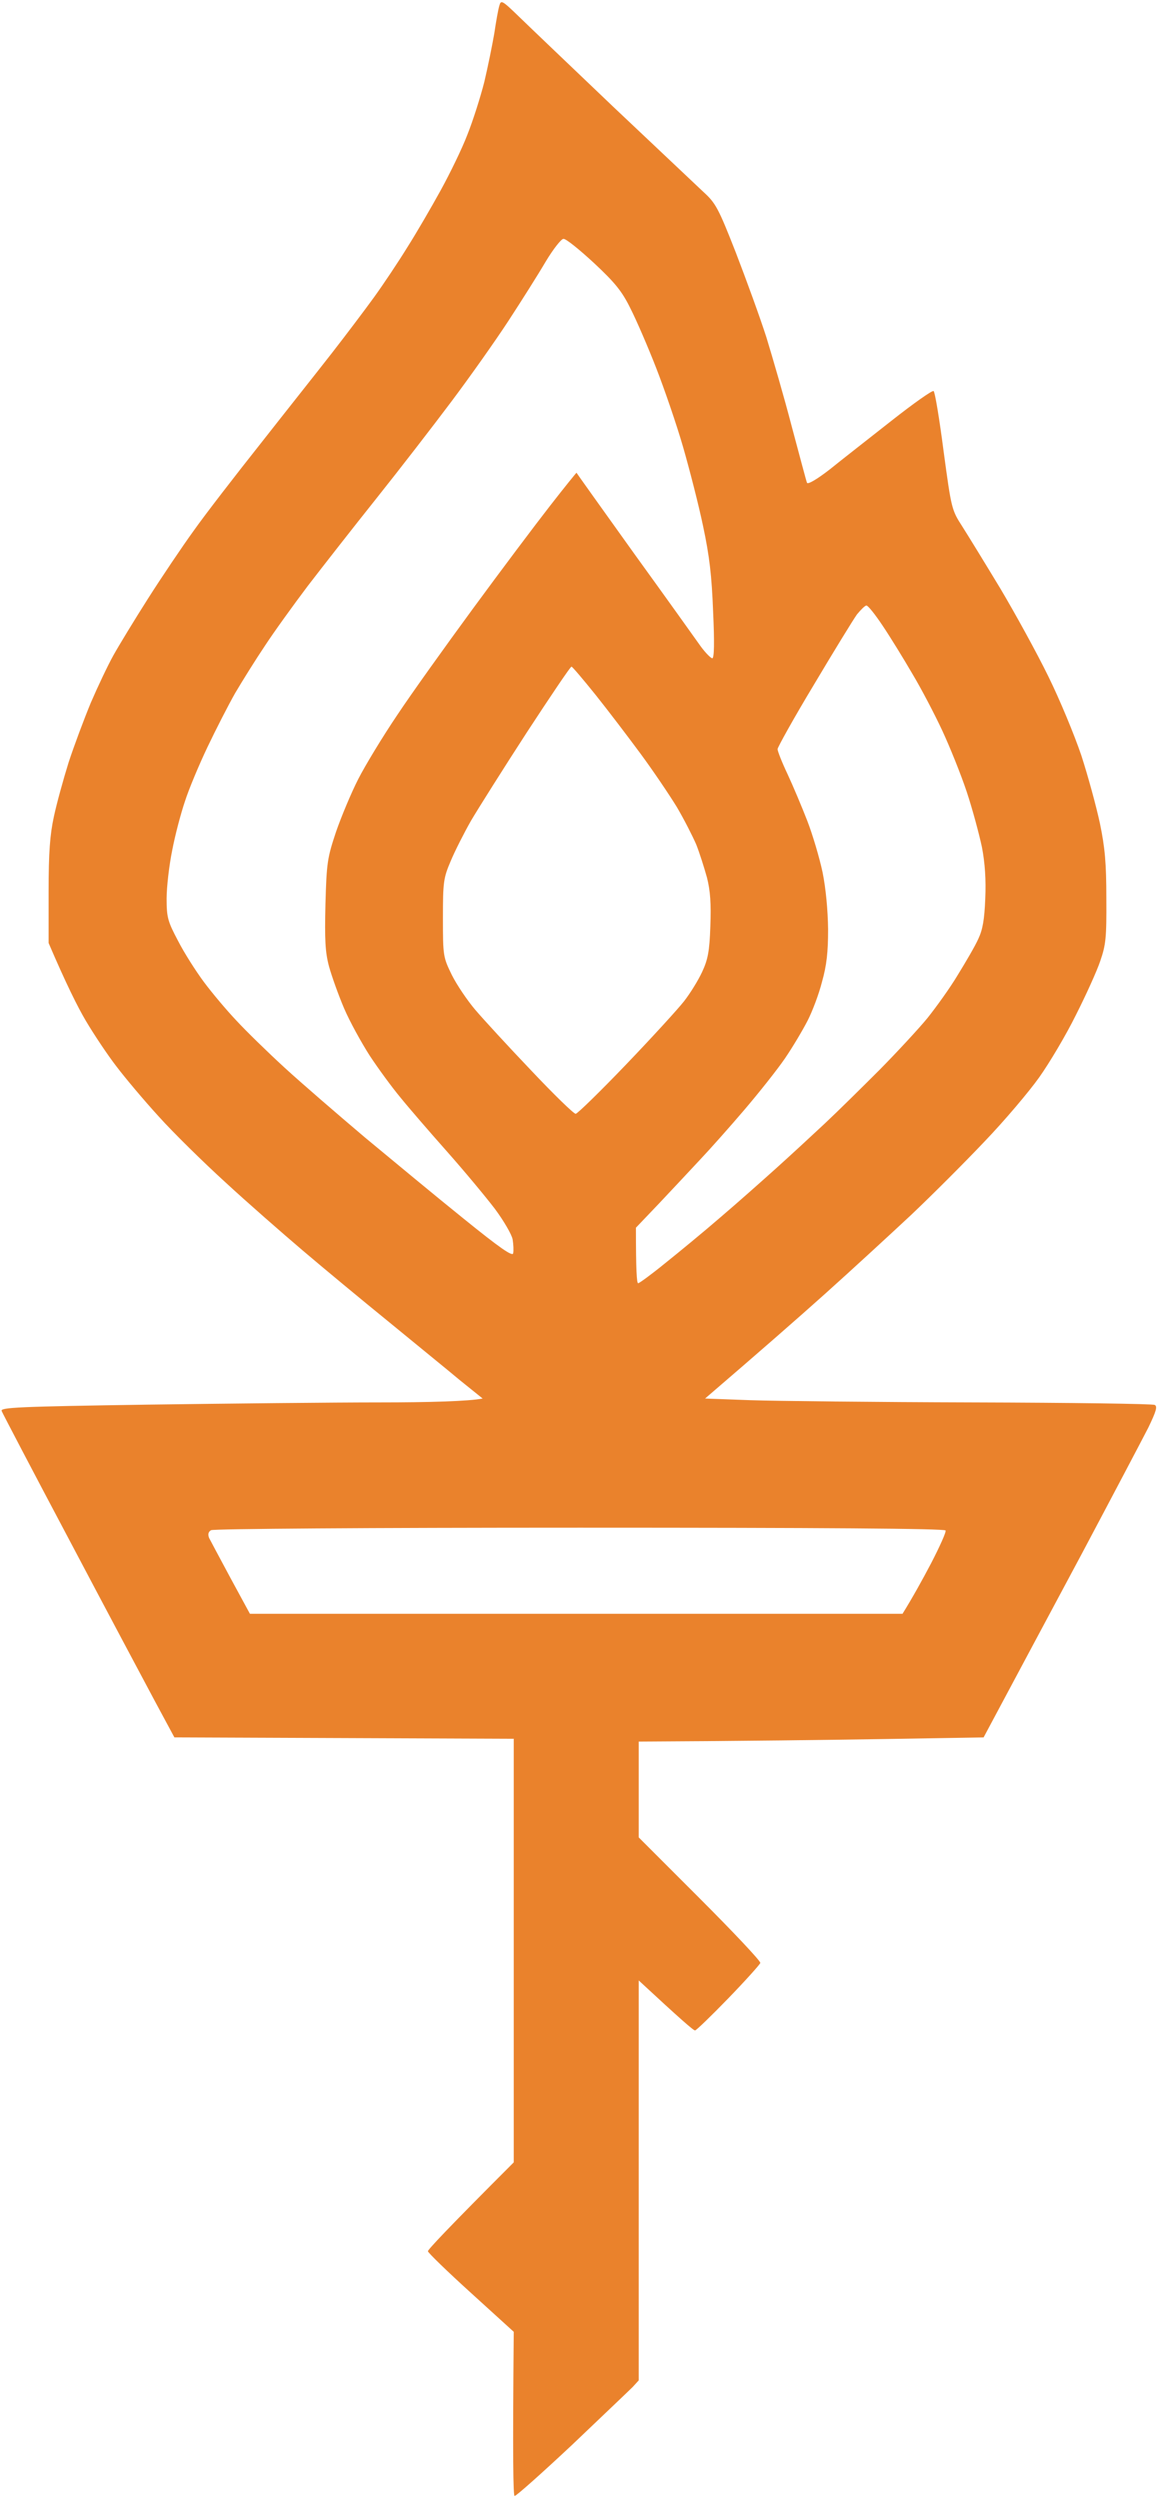 <svg version="1.2" xmlns="http://www.w3.org/2000/svg" viewBox="0 0 417 900" width="417" height="900"><style>.a{fill:#ea822c}</style><path fill-rule="evenodd" class="a" d="m187 6.1c3.6 3.5 18.9 18.1 34 32.5 15.1 14.3 29.7 28 32.3 30.5 4.4 4 5.4 5.8 11.7 21.9 3.7 9.6 8.7 23.3 11 30.5 2.2 7.2 6.4 21.6 9.1 32 2.8 10.4 5.2 19.6 5.5 20.3 0.2 0.7 3.3-1 8.2-4.8 4.2-3.4 14.2-11.2 22.2-17.5 8-6.3 14.8-11.1 15.2-10.7 0.5 0.4 2.1 10.1 3.6 21.7 2.8 20.7 2.9 21.1 6.7 27 2.1 3.3 8.3 13.4 13.8 22.5 5.4 9.1 13.2 23.3 17.2 31.5 4.1 8.3 9.4 21.1 11.9 28.5 2.4 7.4 5.4 18.4 6.7 24.5 1.8 8.7 2.3 14.3 2.3 27 0.1 14.2-0.2 16.7-2.2 22.5-1.2 3.6-5.2 12.4-8.8 19.5-3.5 7.1-9.5 17.2-13.2 22.4-3.7 5.2-12.5 15.6-19.6 23-7.1 7.5-19 19.4-26.5 26.5-7.5 7-21.5 19.9-31.1 28.5-9.6 8.6-23.3 20.6-43.1 37.6l16.3 0.6c9 0.3 45.1 0.7 80.3 0.8 35.2 0.1 64.6 0.5 65.3 0.9 1.1 0.5 0.5 2.4-2.3 8.2-2.1 4.1-12.9 24.6-24 45.5-11.2 20.9-23.7 44.3-35.3 66l-36.3 0.6c-20 0.3-48 0.7-87.9 0.9v34.5l22 22c12.1 12.1 21.9 22.5 21.8 23.2-0.2 0.6-5.4 6.4-11.5 12.7-6.2 6.4-11.6 11.6-12 11.6-0.5 0.1-5.2-4-20.3-18v144l-2.2 2.4c-1.3 1.3-11.2 10.7-22 21-10.9 10.2-20.1 18.4-20.5 18.2-0.5-0.2-0.7-13.6-0.3-59.1l-15.4-14c-8.5-7.7-15.5-14.5-15.5-15-0.1-0.5 6.9-8 30.9-32v-152.5l-122.2-0.5-7-13c-3.8-7.1-17.7-33.2-30.8-58-13.1-24.7-24.1-45.7-24.4-46.5-0.6-1.3 5.9-1.6 52.6-2.3 29.3-0.4 67-0.8 83.8-0.8 16.8 0 31.9-0.4 36.8-1.4l-8.2-6.6c-4.4-3.7-16-13.1-25.6-21-9.6-7.8-23.6-19.4-31-25.7-7.4-6.3-20-17.3-27.9-24.6-7.9-7.2-18.7-17.8-24-23.7-5.3-5.8-12.1-13.9-15.2-18-3.1-4-8.1-11.5-11-16.4-2.9-4.9-7.1-13.3-13.4-28v-18.5c0-14.2 0.5-20.5 1.9-27 1-4.7 3.4-13.4 5.3-19.5 2-6.1 5.6-15.7 8-21.5 2.5-5.8 6.1-13.4 8.1-17 2-3.6 7.6-12.8 12.5-20.5 4.9-7.7 12.3-18.7 16.5-24.5 4.1-5.8 15-19.9 24.2-31.5 9.1-11.6 20.7-26.2 25.6-32.5 4.9-6.3 11.7-15.3 15.1-20 3.4-4.7 8.8-12.8 12-18 3.3-5.2 8.7-14.5 12-20.5 3.3-6 7.7-15 9.6-20 2-5 4.7-13.5 6.1-19 1.3-5.5 2.9-13.4 3.6-17.5 0.6-4.1 1.4-8.6 1.8-9.9 0.6-2.2 0.9-2.1 7.2 4zm-3.9 109.4c-4.7 7.2-13.9 20.2-20.5 29-6.6 8.8-18.8 24.6-27.1 35-8.3 10.4-19.4 24.6-24.7 31.5-5.2 6.9-12.2 16.6-15.4 21.5-3.3 4.9-8.1 12.6-10.7 17-2.5 4.4-7 13.2-10 19.5-3 6.3-6.7 15.1-8.1 19.5-1.5 4.4-3.6 12.4-4.6 17.7-1.1 5.4-2 13.2-2 17.3 0 6.8 0.4 8.2 4.1 15.2 2.2 4.3 6.4 10.9 9.3 14.8 2.9 3.9 8.1 10.1 11.7 13.9 3.5 3.8 11.4 11.5 17.4 17 6.1 5.6 19.1 16.8 28.9 25.1 9.9 8.2 25.8 21.4 35.5 29.2 13.1 10.6 17.7 13.8 17.9 12.5 0.2-0.9 0.1-3.2-0.2-5-0.3-1.7-3.2-6.7-6.4-11-3.2-4.2-11-13.6-17.3-20.7-6.3-7.1-13.9-15.9-16.8-19.5-3-3.6-7.9-10.3-11-15-3-4.7-7.2-12.3-9.2-17-2-4.7-4.4-11.4-5.4-15-1.4-5.2-1.6-9.6-1.3-22.5 0.4-14.9 0.7-16.7 3.8-26 1.9-5.5 5.5-14.1 8-19 2.5-4.9 8.8-15.3 14-23 5.1-7.7 17.5-25 27.4-38.5 9.9-13.5 22.3-30 27.6-36.8 5.2-6.7 9.6-12.1 9.6-12 0.1 0.2 9.5 13.4 20.9 29.3 11.5 15.9 22.2 30.9 23.9 33.3 1.7 2.3 3.6 4.2 4.1 4.2 0.7 0 0.8-5.8 0.3-16.7-0.5-13-1.3-20-3.6-30.8-1.6-7.7-4.9-20.5-7.2-28.5-2.3-8-6.7-20.8-9.7-28.5-3-7.7-7.2-17.4-9.3-21.5-3-6.1-5.5-9.2-13.1-16.3-5.2-4.8-10.1-8.8-11-8.7-0.8 0-3.7 3.7-6.4 8.2-2.7 4.6-8.7 14.1-13.4 21.3zm110 131c-7.3 12.1-13.1 22.6-13.1 23.2 0 0.7 1.6 4.8 3.6 9 2 4.3 5.2 11.9 7.1 16.8 1.9 4.9 4.4 13.3 5.5 18.5 1.2 5.9 1.9 13.6 2 20.5 0 8.3-0.5 13-2.2 19-1.1 4.4-3.5 10.7-5.2 14-1.7 3.3-5.3 9.4-8.1 13.5-2.8 4.1-9.4 12.4-14.6 18.5-5.2 6.1-12.4 14.2-16 18-3.6 3.9-10.3 11-14.8 15.8l-8.3 8.7c0 15.5 0.3 20 0.8 20 0.4 0 4.8-3.2 9.7-7.2 5-4 14-11.4 20-16.6 6.1-5.2 15-13.1 20-17.6 4.9-4.4 12.8-11.7 17.5-16.1 4.7-4.4 13.6-13.2 19.9-19.5 6.2-6.3 13.9-14.6 17.1-18.5 3.1-3.9 8.1-10.8 10.9-15.5 2.9-4.7 6.3-10.5 7.4-13 1.6-3.4 2.2-7 2.5-14.5 0.3-6.7-0.1-12.8-1.2-18.5-1-4.7-3.4-13.7-5.5-20-2.1-6.3-6.1-16.2-8.8-22-2.7-5.8-7.5-15-10.8-20.5-3.2-5.5-8-13.3-10.7-17.3-2.6-3.9-5.2-7.2-5.8-7.2-0.5 0-2 1.5-3.4 3.2-1.3 1.8-8.3 13.2-15.5 25.3zm-123.5 49c-2.5 4.4-5.8 10.9-7.3 14.5-2.6 6.1-2.8 7.5-2.8 20.5 0 13.8 0.1 14.1 3.2 20.5 1.8 3.6 5.6 9.2 8.4 12.5 2.8 3.3 11.8 13.1 20 21.7 8.2 8.7 15.5 15.8 16.2 15.8 0.6 0 8.8-8 18.1-17.7 9.4-9.8 18.8-20.1 20.9-22.8 2.2-2.8 5.1-7.5 6.5-10.5 2.1-4.5 2.7-7.4 3-16.5 0.3-8.2 0-12.7-1.2-17.5-1-3.6-2.7-9-3.9-12-1.3-3-4.4-9.1-7-13.5-2.7-4.4-8.5-13-13-19.1-4.5-6.1-11.8-15.7-16.2-21.2-4.5-5.6-8.4-10.2-8.7-10.2-0.4 0-7.6 10.7-16.1 23.7-8.5 13.1-17.5 27.4-20.1 31.8zm-94.3 258.2c0.5 1 4 7.5 7.8 14.6l6.9 12.7h235c3.6-5.8 7.2-12.3 10.3-18.2 3.1-6 5.5-11.3 5.2-11.8-0.3-0.7-45.2-1-131.7-1-75.8 0-131.9 0.4-132.8 0.9-1 0.6-1.2 1.5-0.7 2.8z"/></svg>